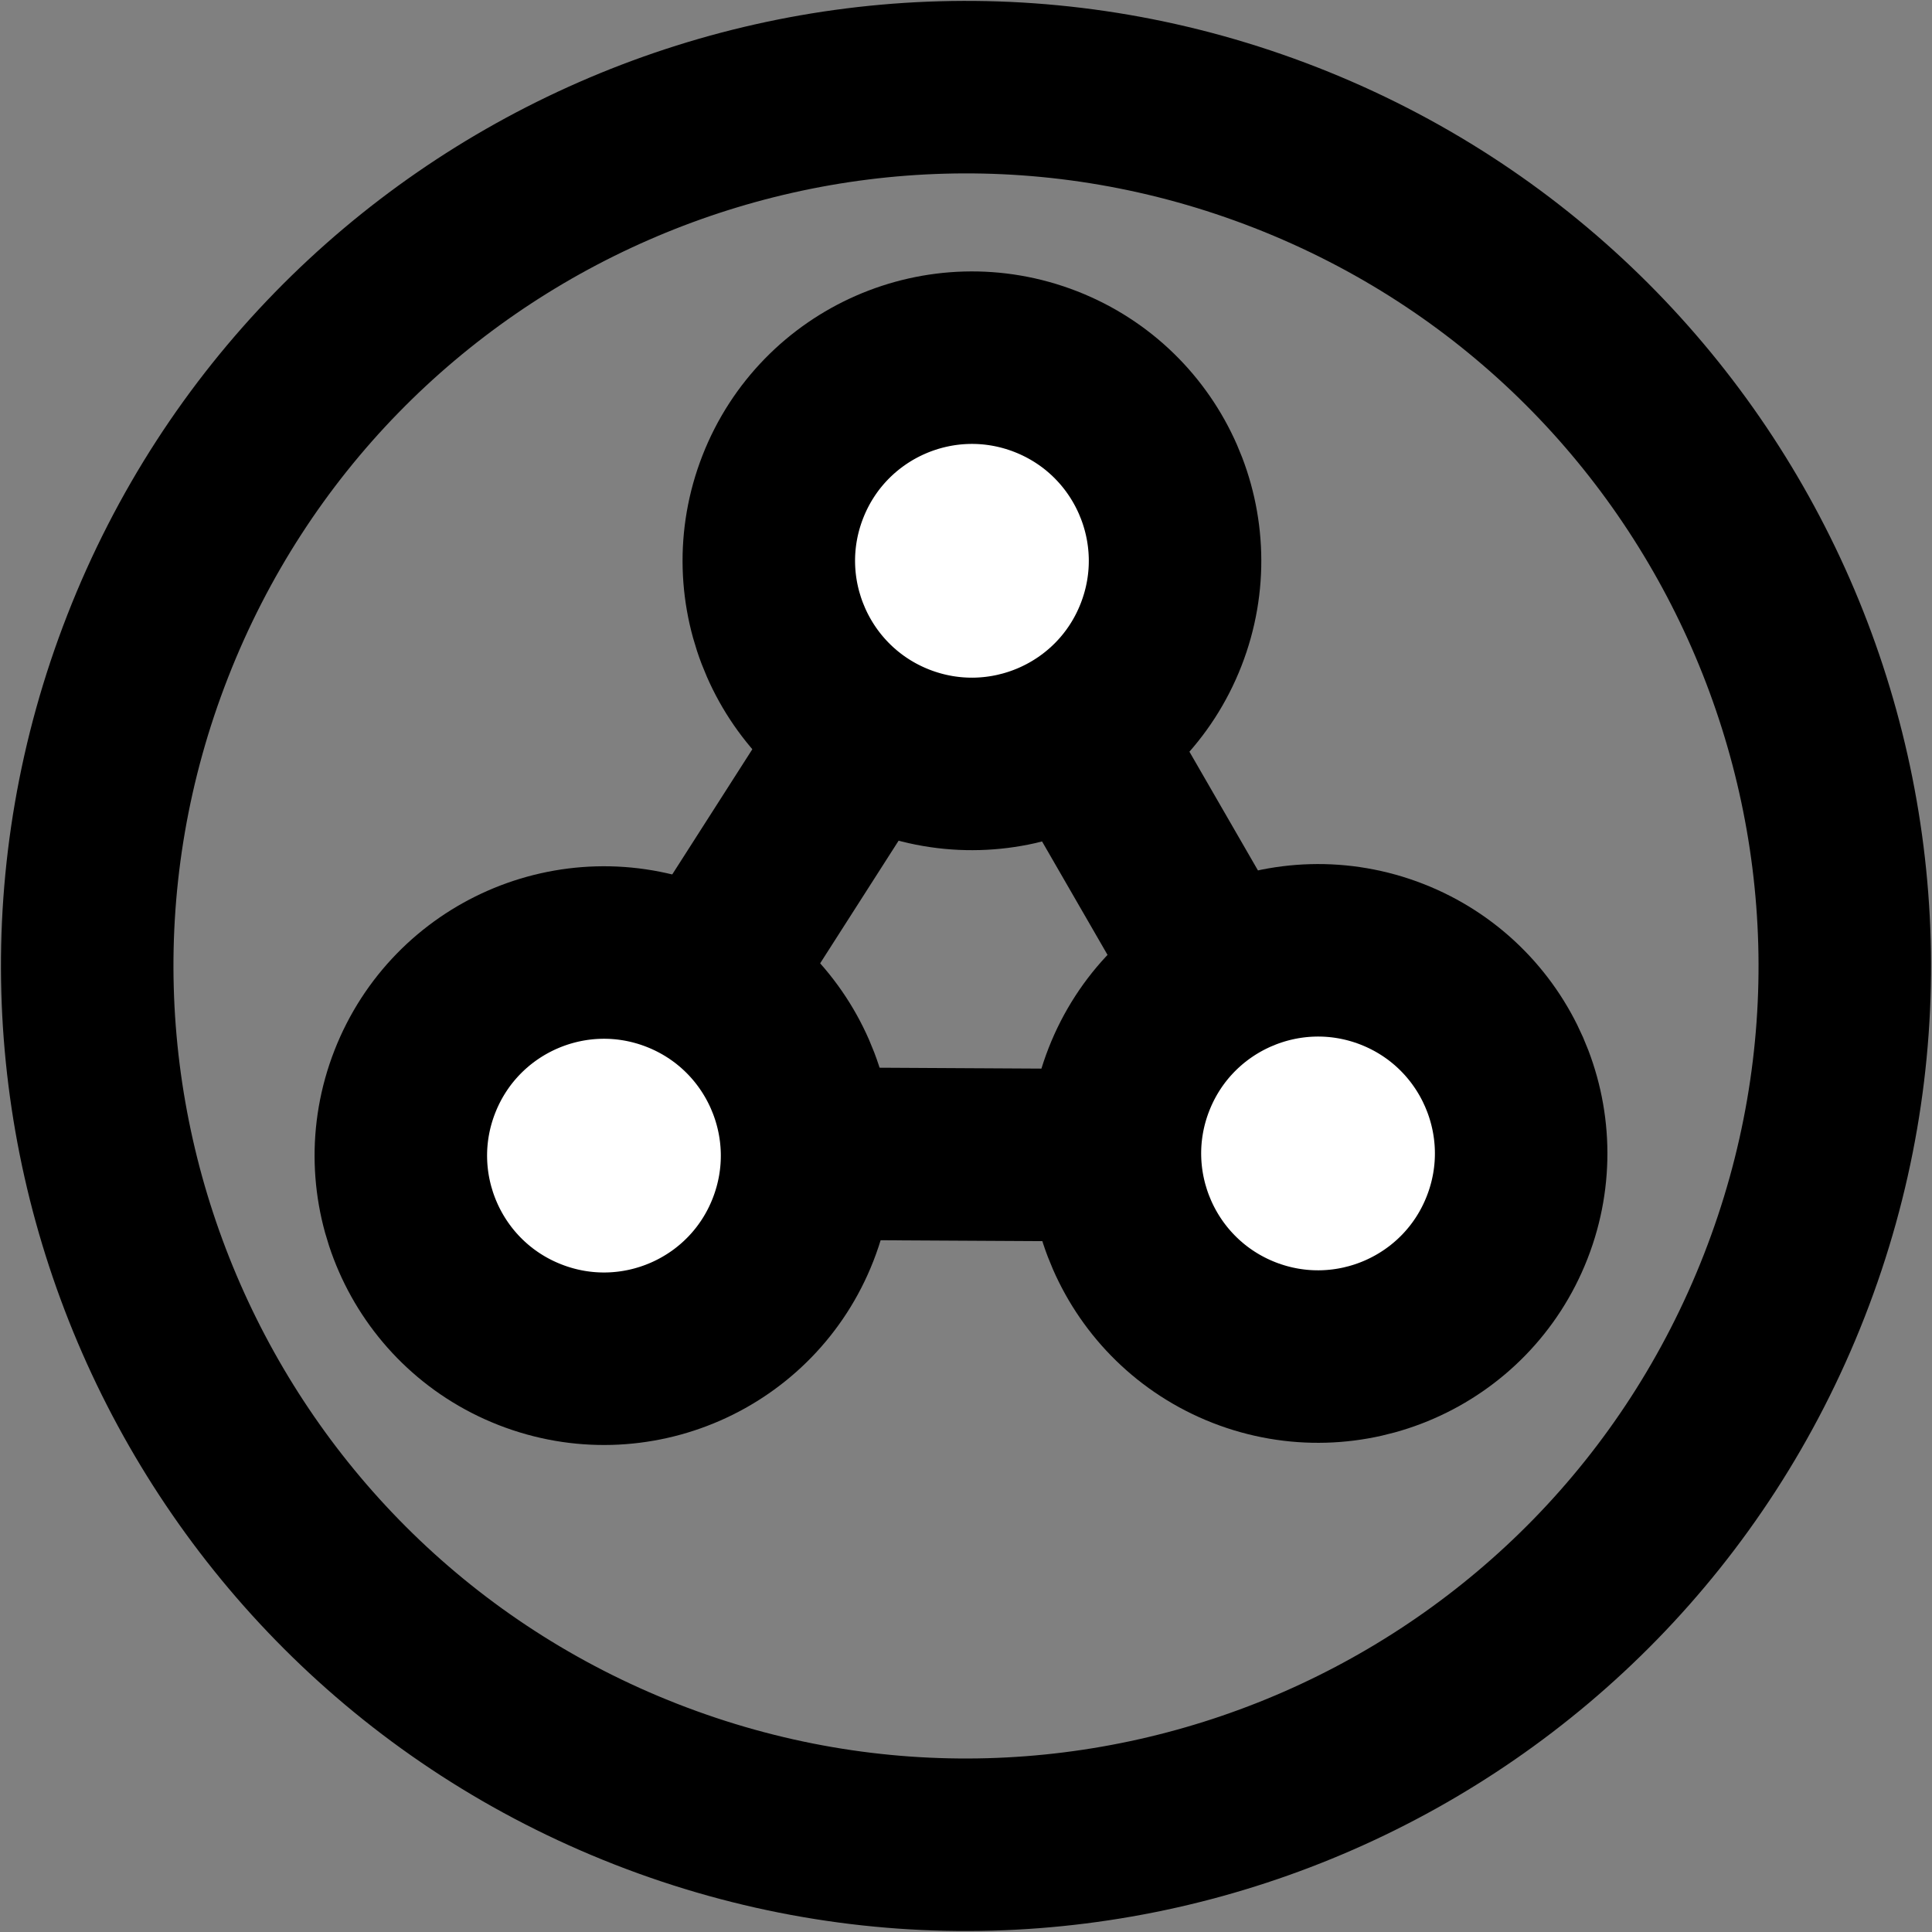 <svg width="28" height="28" viewBox="0 0 28 28" fill="none" xmlns="http://www.w3.org/2000/svg">
<rect x="0" y="0" width="28" height="28" fill="#808080" stroke="none"/>
<path d="M9.365 25.859C15.915 28.418 23.3 25.184 25.859 18.634C28.419 12.084 25.185 4.7 18.635 2.14C12.085 -0.42 4.7 2.815 2.141 9.364C-0.419 15.914 2.815 23.299 9.365 25.859Z" stroke="black" stroke-width="2.5" stroke-linecap="round" stroke-linejoin="round"/>
<path d="M19.18 16.76L8.649 16.702L14.168 8.075L19.18 16.76Z" stroke="black" stroke-width="2.5" stroke-linejoin="round"/>
<path d="M18.031 19.458C19.545 20.049 21.252 19.302 21.843 17.788C22.435 16.274 21.687 14.567 20.174 13.975C18.66 13.384 16.953 14.131 16.361 15.645C15.769 17.159 16.517 18.866 18.031 19.458Z" fill="white" stroke="black" stroke-width="2.5" stroke-linecap="round" stroke-linejoin="round"/>
<path d="M7.682 19.489C9.196 20.081 10.903 19.334 11.494 17.82C12.086 16.306 11.338 14.599 9.824 14.007C8.31 13.416 6.604 14.163 6.012 15.677C5.42 17.191 6.168 18.898 7.682 19.489Z" fill="white" stroke="black" stroke-width="2.5" stroke-linecap="round" stroke-linejoin="round"/>
<path d="M13.015 10.869C14.529 11.46 16.236 10.713 16.827 9.199C17.419 7.685 16.671 5.978 15.157 5.386C13.643 4.795 11.937 5.542 11.345 7.056C10.753 8.57 11.501 10.277 13.015 10.869Z" fill="white" stroke="black" stroke-width="2.5" stroke-linecap="round" stroke-linejoin="round"/>
</svg>

